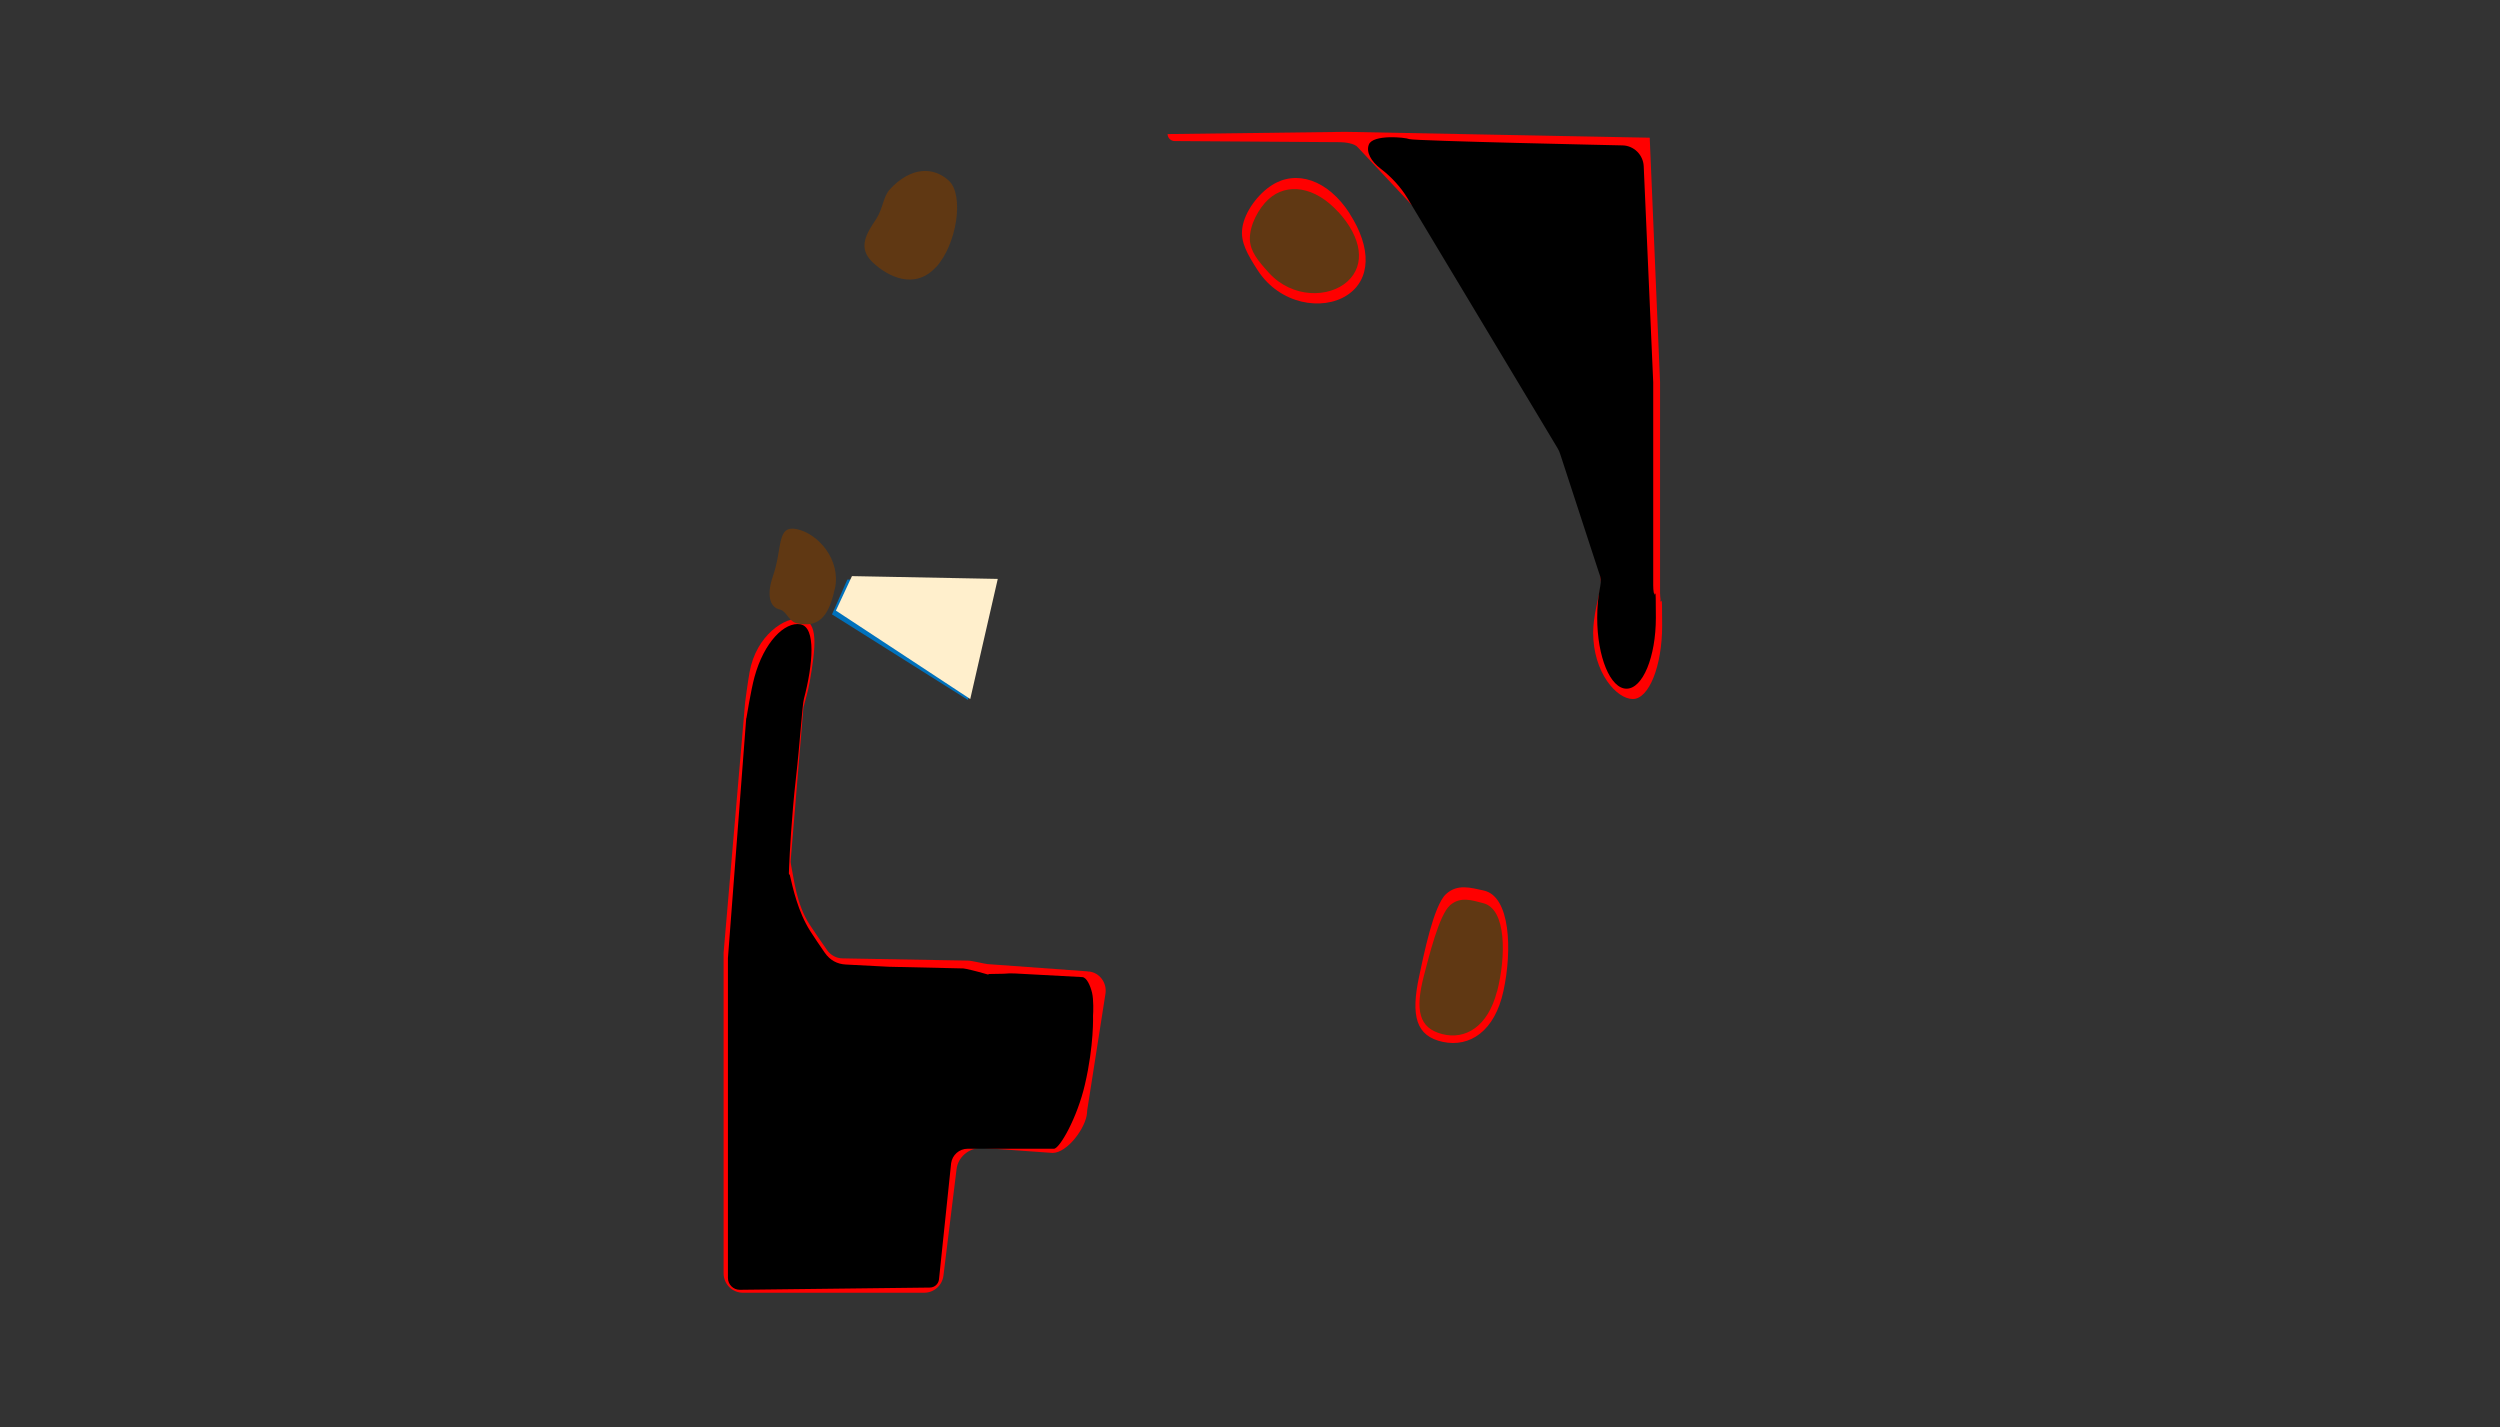 <?xml version="1.0" encoding="UTF-8"?><svg id="Ebene_5" xmlns="http://www.w3.org/2000/svg" viewBox="0 0 1790 1022"><rect x="0" y="0" width="1790" height="1022" fill="#333333" stroke="none"/><defs><style>.cls-1,.cls-2,.cls-3,.cls-4,.cls-5{stroke-width:0px;}.cls-2{fill:#603813;}.cls-3{fill:#ffefcc;}.cls-4{fill:red;}.cls-5{fill:#0071bc;}</style></defs><path class="cls-4" d="M778.7,695.5l-71.6-5.2c-2.8-.3-11.3-2.5-14.1-2.5l-89.7-1.6c-4.4,0-8.6-2.3-11.1-5.9-4.5-6.5-8.9-12.8-12.5-18.3-9.6-14.7-11.2-32.9-13.3-42.7-.3-1.3-.4-2.7-.2-4l9-108c0-.7.2-1.4.4-2,.8-2.9,3.2-11.6,4.1-16.8,4.6-26.1,6.2-43.3-5.7-45.4-11.9-2-32.6,11.9-37.3,38.1-1.4,7.7-3.2,21.8-3.2,21.8l-15.4,179.1v229.6c0,7.7,6.2,13.9,13.9,13.9h129.7c7,0,12.9-5.2,13.8-12.2l9.4-76.3c1-8.4,8.3-14.8,17.1-15.2s.9,0,1.4,0l50.2,3.6c10.6,0,24-18.1,24.7-28.7s0-1.1.1-1.6l13.1-83.7c1.2-7.6-4-15-11.7-15.9-.3,0-.6,0-.9,0Z"/><path class="cls-1" d="M534.4,514.4s3.3-20.5,5.8-29.6c6.8-25,21.6-39.8,32.9-37.8,11.3,2,9,28.8,2.5,53.4-1.2,4.5-2.6,29.1-5.8,57.5-3,26.5-4.4,53.7-4.8,62.7s0,4,.5,5.9c2.3,9.7,5.8,26.2,14.6,40.1,3,4.7,6.6,10,10.4,15.5s9,8.2,15.1,8.5l30.8,1.6,53.4,1.2c1.6.1,9.4,2,15.2,3.7s1.7.3,2.6.3l11.1-.2c2.6-.3,5.3-.3,7.9-.2l48.3,2.6c3.2.2,5.8,6.2,7,11.2s.9,14.1.7,16.4c0,0,.8,21-5.8,49.3-5.5,23.8-18.1,46-22.2,46h-61.8c-6,0-11,4.5-11.8,10.4l-8.7,83.2c-.4,3.3-3.2,5.8-6.6,5.8l-136,1.6c-4.7,0-8.5-3.8-8.5-8.5v-229l13.1-171.8Z"/><path class="cls-4" d="M1189,429.5c-.2-1.6-.4-3.3-.4-4.9v-151l-7.4-175-217.8-4.2-127.4,1.6h0c0,2.7,2.2,4.9,4.9,5l118.3.8c3.6,0,10.7.8,13,3.7l161.2,172.2,13.1,141.4c-2.1,8.2-5.8,23.3-5.8,33.7,0,29,16.9,47.7,28.4,47.7s21-23.5,21-52.5-.5-12.7-1.3-18.5Z"/><path class="cls-1" d="M1184.1,424.5c-.3-1.8-.4-3.7-.4-5.5v-145.3s-6.8-154.7-6.8-154.7c-.4-8.2-7.1-14.8-15.3-14.9,0,0-149.5-3.2-152.5-4.5s-26.1-3.5-29,3.9c-2.1,5.3,1.5,12,8.6,17.4s14.1,12.8,19,20.9l107.4,178.9c.9,1.5,1.6,3,2.1,4.7l27.7,84.8c1.3,3,1.6,6.2.9,9.4-1.4,6.8-2.2,14.6-2.2,22.7,0,28,9.4,50.8,21,50.8s21-22.7,21-50.8-.5-12.3-1.3-17.9Z"/><path class="cls-2" d="M670,191.4c-15,16.2-34,6.9-45-3.4s-5-20.3,2.3-31.1c4.9-7.4,5-16.2,9.9-21.4,15-16.2,31.2-16.3,42.2-6.1,11.1,10.3,5.7,45.8-9.3,62Z"/><path class="cls-2" d="M597.7,421.6c-4.5,21.1-12.3,27.8-27.1,24.7-5.9-1.3-7.4-8.8-12.3-9.9-7.4-1.6-9.4-10.9-4.9-23.8,7.1-20.4,2.4-36.9,17.3-33.7s31.6,21.7,27.1,42.7Z"/><path class="cls-4" d="M1076.5,709.4c-6.2,29-24.2,40.7-43.4,36.6-19.2-4.1-23.2-18.4-16.9-47.4,3.2-15,10.3-50.1,19-58.3,8.2-7.7,17.8-4.7,27.1-2.7,19.2,4.1,20.5,42.8,14.2,71.8Z"/><path class="cls-2" d="M1071.8,710c-6.5,25.1-22.6,34.7-39.2,30.4s-19.6-16.9-13-42.1c3.4-12.9,10.8-43.4,18.7-50.2,7.4-6.4,15.7-3.5,23.8-1.4,16.6,4.3,16.3,38.1,9.8,63.3Z"/><path class="cls-4" d="M966.3,152.9c15.9,24.6,15.4,47.4-2,58.6s-47.9,6.6-63.8-18c-7.3-11.3-12.5-20.2-11-30.3,1.7-11.9,11.6-24.5,21-30.5,17.4-11.3,40.1-4.3,55.9,20.2Z"/><path class="cls-2" d="M958.3,151.8c16.8,18.5,19.6,37.8,6.5,49.7-13.1,11.9-39.5,12.3-56.3-6.2-7.7-8.5-13.4-15.3-13.6-24-.2-10.2,6.3-22.2,13.4-28.7,13.1-11.9,33.1-9.3,49.9,9.2Z"/><polygon class="cls-5" points="693.1 501.2 595.7 439.9 606.7 415 711.1 414.8 693.1 501.2"/><polygon class="cls-3" points="694.7 500.5 598.5 437.2 610 412.5 714.4 414.5 694.7 500.5"/></svg>